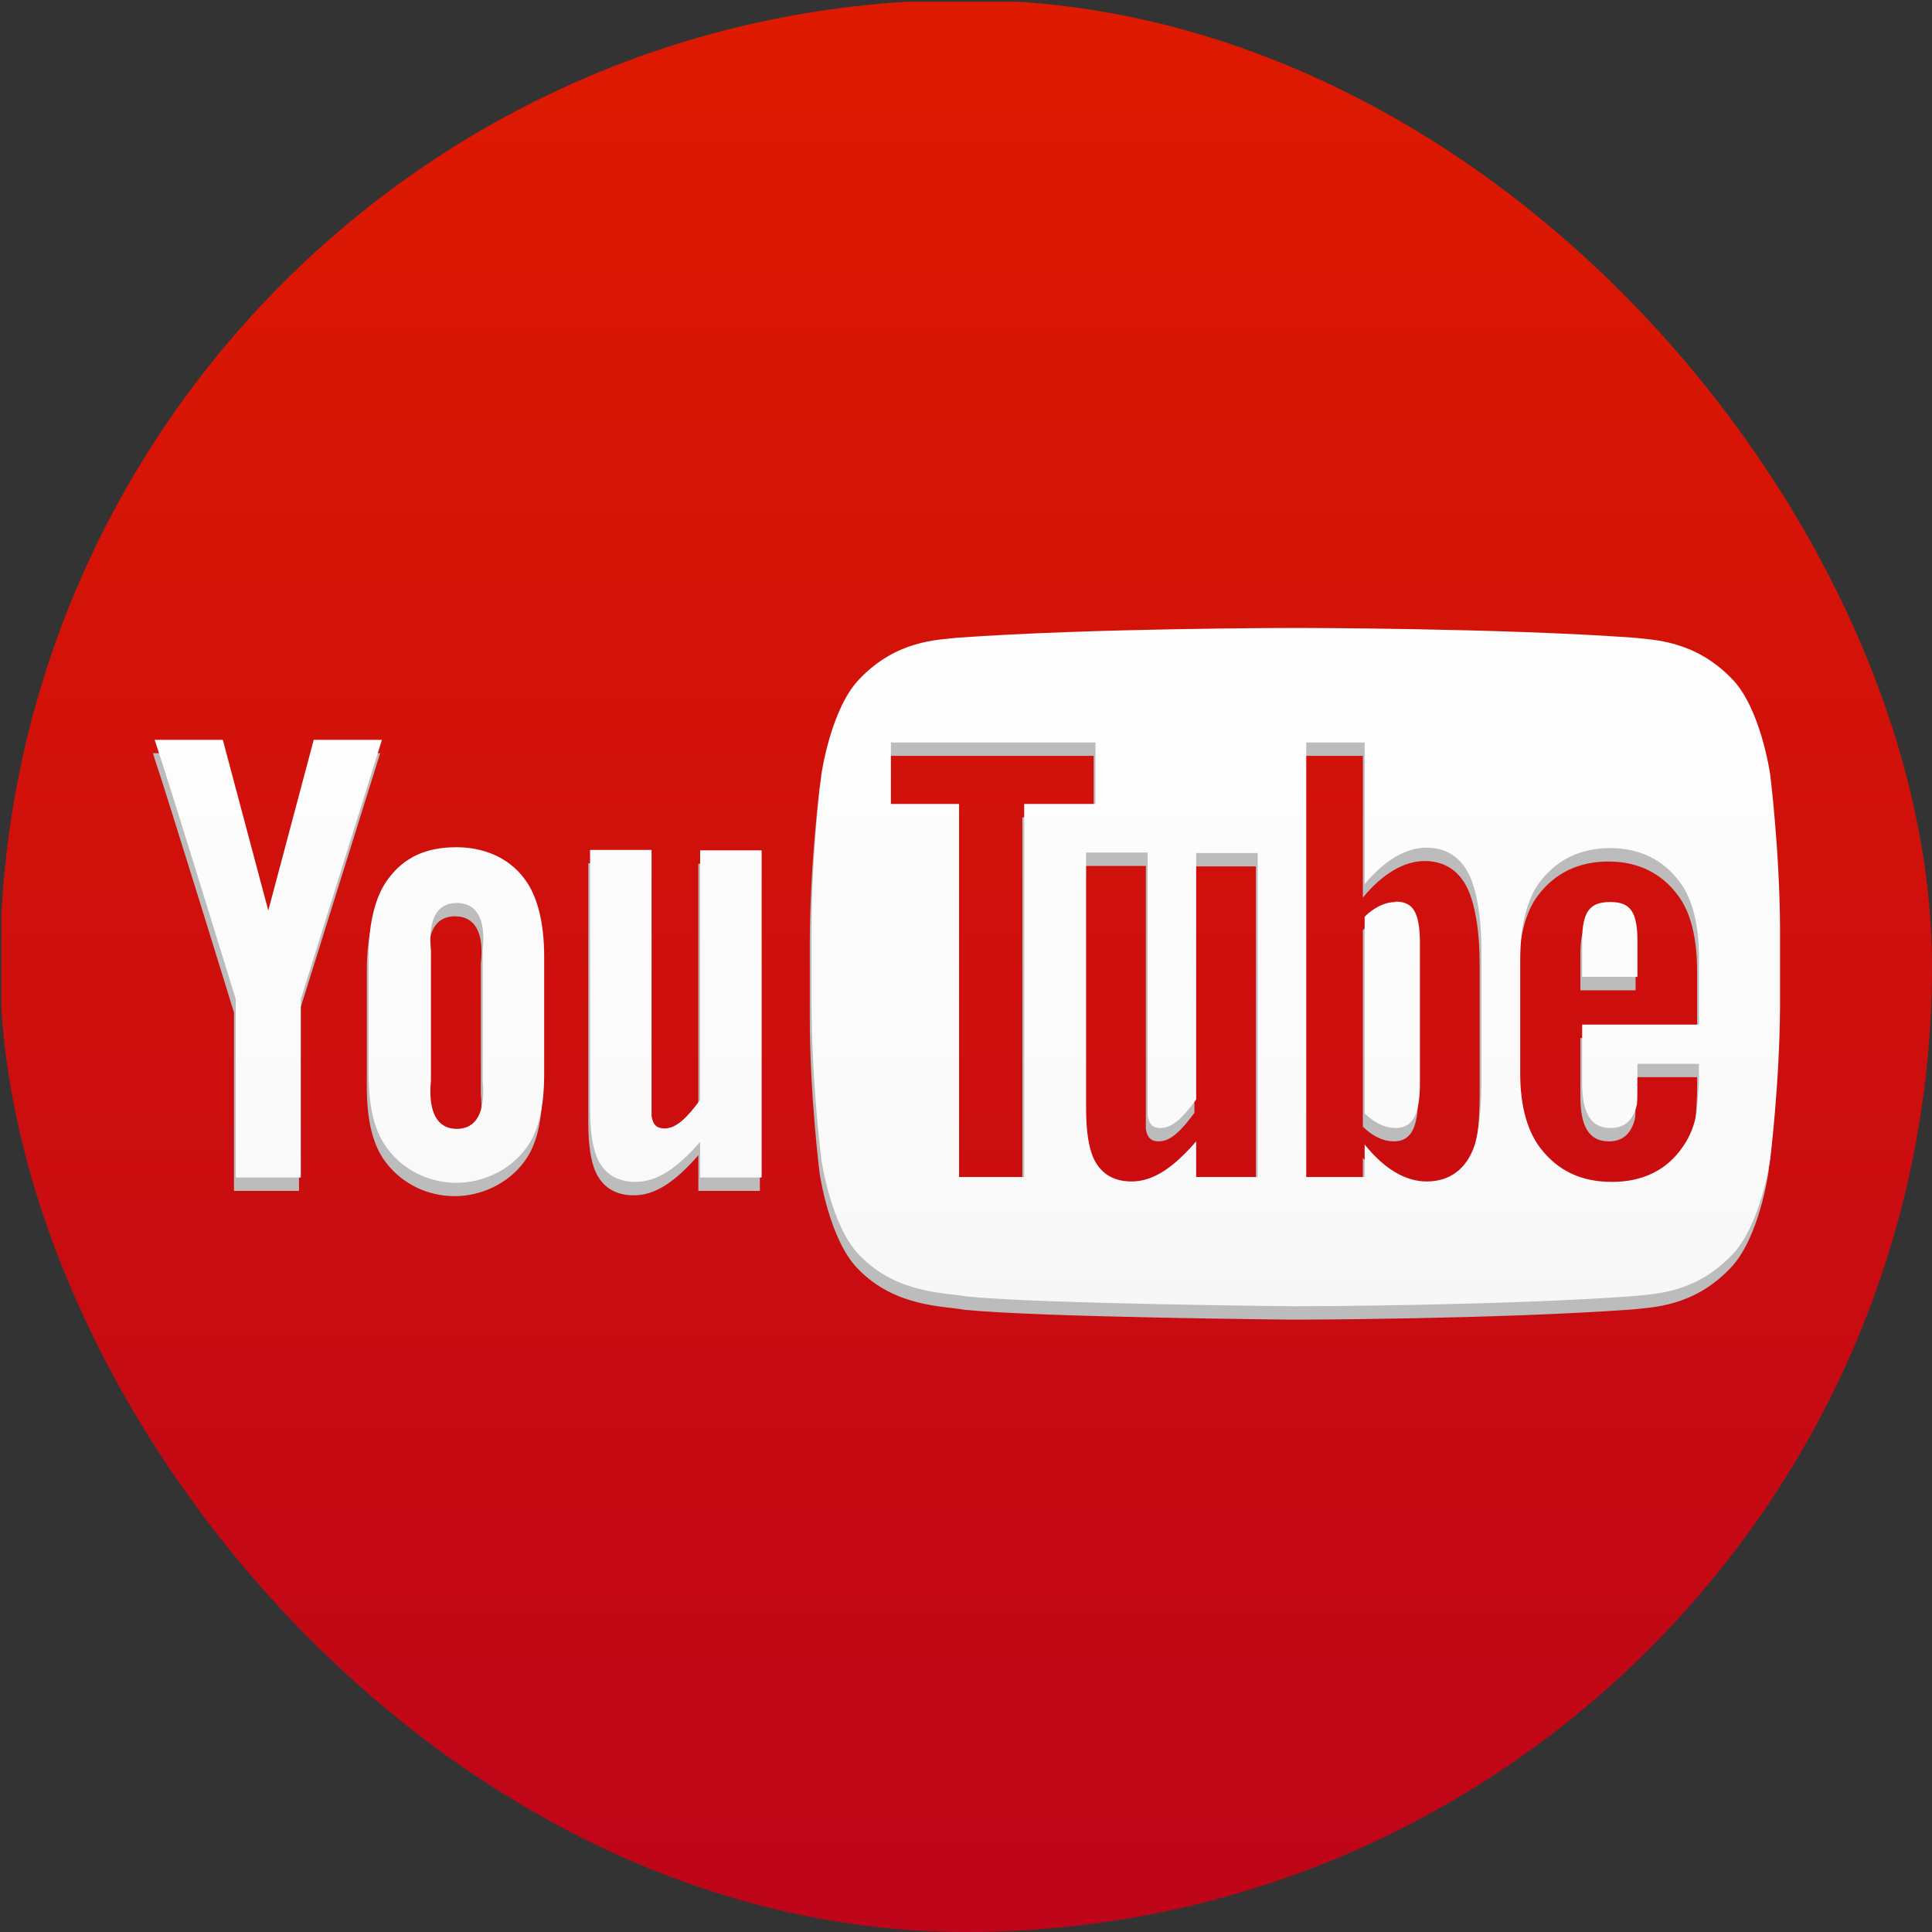 <svg width="36" height="36" viewBox="0 0 36 36" fill="none" xmlns="http://www.w3.org/2000/svg">
<rect x="0" y="0" width="36" height="36" fill="#333333" stroke="none"/>
<g clip-path="url(#clip0_1430_20344)">
<path d="M36.025 0.033H0.025V36.033H36.025V0.033Z" fill="url(#paint0_linear_1430_20344)"/>
<path d="M14.159 22.19H13.013V21.525C12.581 22.023 12.208 22.273 11.809 22.273C11.452 22.273 11.211 22.107 11.086 21.808C11.012 21.625 10.962 21.343 10.962 20.919V16.086H12.108V20.62C12.108 20.878 12.108 20.985 12.108 21.044C12.133 21.21 12.208 21.276 12.349 21.276C12.565 21.276 12.764 21.085 13.013 20.745V16.094H14.159V22.198V22.19ZM8.96 20.379C9.019 20.985 8.836 21.284 8.479 21.284C8.122 21.284 7.939 20.985 7.997 20.379V17.963C7.939 17.356 8.122 17.074 8.479 17.074C8.836 17.074 9.027 17.356 8.96 17.963V20.379ZM10.107 18.079C10.107 17.423 9.974 16.933 9.741 16.626C9.434 16.21 8.952 16.036 8.471 16.036C7.922 16.036 7.507 16.21 7.2 16.626C6.967 16.933 6.835 17.431 6.835 18.079V20.246C6.835 20.894 6.951 21.343 7.183 21.65C7.491 22.065 7.981 22.289 8.471 22.289C8.952 22.289 9.459 22.065 9.766 21.65C9.999 21.343 10.107 20.894 10.107 20.246V18.07V18.079ZM5.572 18.868V22.19H4.36V18.868C4.36 18.868 3.106 14.79 2.848 14.035H4.119L4.966 17.215L5.813 14.035H7.084L5.572 18.868ZM25.968 17.057C25.785 17.057 25.578 17.149 25.395 17.331V20.994C25.578 21.176 25.785 21.268 25.968 21.268C26.284 21.268 26.425 21.035 26.425 20.429V17.83C26.425 17.224 26.284 17.049 25.968 17.049V17.057ZM30.477 17.78C30.477 17.224 30.336 17.057 29.971 17.057C29.605 17.057 29.448 17.215 29.448 17.78V18.453H30.477V17.797V17.78ZM29.979 21.268C30.245 21.268 30.403 21.118 30.469 20.828C30.477 20.77 30.477 20.504 30.477 20.072H31.623V20.246C31.623 20.595 31.59 20.853 31.582 20.96C31.549 21.201 31.457 21.426 31.325 21.617C31.026 22.057 30.569 22.273 30.004 22.273C29.431 22.273 28.999 22.065 28.675 21.65C28.443 21.351 28.293 20.894 28.293 20.255V18.137C28.293 17.489 28.426 16.991 28.659 16.684C28.974 16.268 29.415 16.053 29.971 16.053C30.519 16.053 30.959 16.268 31.266 16.684C31.499 16.991 31.623 17.464 31.623 18.104V19.341H29.448V20.429C29.448 20.985 29.605 21.268 29.979 21.268ZM33.135 19.026V17.514C33.127 16.086 32.952 14.682 32.952 14.682C32.952 14.682 32.778 13.445 32.238 12.897C31.549 12.183 30.785 12.174 30.428 12.133C27.903 11.95 24.116 11.95 24.116 11.95H24.108C24.108 11.95 20.321 11.95 17.797 12.133C17.448 12.174 16.675 12.174 15.986 12.897C15.446 13.445 15.272 14.682 15.272 14.682C15.272 14.682 15.089 16.136 15.089 17.589V18.951C15.089 20.404 15.272 21.857 15.272 21.857C15.272 21.857 15.446 23.095 15.986 23.643C16.675 24.357 17.572 24.332 17.979 24.407C19.424 24.548 24.116 24.59 24.116 24.59C24.233 24.59 27.945 24.581 30.428 24.399C30.776 24.357 31.549 24.357 32.238 23.635C32.778 23.087 32.952 21.849 32.952 21.849C32.952 21.849 33.127 20.446 33.135 19.017V19.026ZM27.571 20.371C27.571 20.927 27.521 21.326 27.446 21.583C27.297 22.032 26.981 22.264 26.549 22.264C26.159 22.264 25.761 22.032 25.395 21.575V22.181H24.307V14.084H25.395V16.725C25.752 16.293 26.151 16.044 26.549 16.044C26.981 16.044 27.28 16.293 27.421 16.75C27.496 16.991 27.571 17.381 27.571 17.954V20.371ZM23.402 22.181H22.256V21.517C21.824 22.015 21.451 22.264 21.052 22.264C20.695 22.264 20.454 22.098 20.329 21.799C20.255 21.617 20.205 21.334 20.205 20.911V16.136H21.351V20.612C21.351 20.869 21.351 20.977 21.351 21.035C21.376 21.201 21.451 21.268 21.592 21.268C21.808 21.268 22.007 21.077 22.256 20.736V16.144H23.402V22.19V22.181ZM19.05 22.181H17.838V15.23H16.567V14.084H20.379V15.23H19.05V22.181Z" fill="#BCBCBC"/>
<path d="M14.192 21.941H13.046V21.276C12.614 21.774 12.241 22.023 11.842 22.023C11.485 22.023 11.244 21.858 11.12 21.558C11.045 21.376 10.995 21.093 10.995 20.67V15.837H12.141V20.371C12.141 20.628 12.141 20.736 12.141 20.794C12.166 20.961 12.241 21.027 12.382 21.027C12.598 21.027 12.797 20.836 13.046 20.495V15.845H14.192V21.949V21.941ZM8.994 20.13C9.052 20.736 8.869 21.035 8.512 21.035C8.155 21.035 7.972 20.736 8.03 20.13V17.713C7.972 17.107 8.155 16.825 8.512 16.825C8.869 16.825 9.06 17.107 8.994 17.713V20.13ZM10.14 17.83C10.14 17.174 10.007 16.684 9.774 16.377C9.467 15.961 8.985 15.787 8.504 15.787C7.956 15.787 7.54 15.961 7.233 16.377C7.001 16.684 6.868 17.182 6.868 17.83V19.997C6.868 20.645 6.984 21.093 7.217 21.401C7.524 21.816 8.014 22.04 8.504 22.04C8.985 22.04 9.492 21.816 9.799 21.401C10.032 21.093 10.14 20.645 10.14 19.997V17.822V17.83ZM5.605 18.619V21.941H4.393V18.619C4.393 18.619 3.139 14.541 2.882 13.786H4.152L4.999 16.966L5.846 13.786H7.117L5.605 18.619ZM26.001 16.808C25.819 16.808 25.611 16.9 25.428 17.082V20.745C25.611 20.927 25.819 21.019 26.001 21.019C26.317 21.019 26.458 20.786 26.458 20.18V17.581C26.458 16.974 26.317 16.8 26.001 16.8V16.808ZM30.511 17.531C30.511 16.974 30.369 16.808 30.004 16.808C29.639 16.808 29.481 16.966 29.481 17.531V18.203H30.511V17.547V17.531ZM30.012 21.019C30.278 21.019 30.436 20.869 30.502 20.579C30.511 20.52 30.511 20.255 30.511 19.823H31.657V19.997C31.657 20.346 31.623 20.604 31.615 20.711C31.582 20.952 31.491 21.177 31.358 21.367C31.059 21.808 30.602 22.023 30.037 22.023C29.464 22.023 29.032 21.816 28.709 21.401C28.476 21.102 28.327 20.645 28.327 20.006V17.888C28.327 17.24 28.459 16.742 28.692 16.435C29.008 16.019 29.448 15.803 30.004 15.803C30.552 15.803 30.992 16.019 31.3 16.435C31.532 16.742 31.657 17.215 31.657 17.855V19.092H29.481V20.18C29.481 20.736 29.639 21.019 30.012 21.019ZM33.168 18.776V17.265C33.16 15.837 32.985 14.433 32.985 14.433C32.985 14.433 32.811 13.196 32.271 12.648C31.582 11.934 30.818 11.925 30.461 11.884C27.936 11.701 24.149 11.701 24.149 11.701H24.141C24.141 11.701 20.354 11.701 17.83 11.884C17.481 11.925 16.709 11.925 16.019 12.648C15.479 13.196 15.305 14.433 15.305 14.433C15.305 14.433 15.122 15.886 15.122 17.34V18.702C15.122 20.155 15.305 21.608 15.305 21.608C15.305 21.608 15.479 22.846 16.019 23.394C16.709 24.108 17.605 24.083 18.012 24.158C19.457 24.299 24.149 24.34 24.149 24.34C24.266 24.34 27.978 24.332 30.461 24.149C30.81 24.108 31.582 24.108 32.271 23.386C32.811 22.837 32.985 21.6 32.985 21.6C32.985 21.6 33.16 20.197 33.168 18.768V18.776ZM27.604 20.122C27.604 20.678 27.554 21.077 27.48 21.334C27.33 21.783 27.015 22.015 26.583 22.015C26.192 22.015 25.794 21.783 25.428 21.326V21.932H24.34V13.835H25.428V16.476C25.785 16.044 26.184 15.795 26.583 15.795C27.015 15.795 27.313 16.044 27.455 16.501C27.529 16.742 27.604 17.132 27.604 17.705V20.122ZM23.435 21.932H22.289V21.268C21.857 21.766 21.484 22.015 21.085 22.015C20.728 22.015 20.487 21.849 20.363 21.55C20.288 21.367 20.238 21.085 20.238 20.662V15.886H21.384V20.363C21.384 20.62 21.384 20.728 21.384 20.786C21.409 20.952 21.484 21.019 21.625 21.019C21.841 21.019 22.04 20.828 22.289 20.487V15.895H23.435V21.941V21.932ZM19.084 21.932H17.871V14.981H16.601V13.835H20.412V14.981H19.084V21.932Z" fill="url(#paint1_linear_1430_20344)"/>
</g>
<defs>
<linearGradient id="paint0_linear_1430_20344" x1="18.028" y1="0.035" x2="18.028" y2="36.035" gradientUnits="userSpaceOnUse">
<stop stop-color="#DE1A00"/>
<stop offset="1" stop-color="#BE0519"/>
</linearGradient>
<linearGradient id="paint1_linear_1430_20344" x1="18.028" y1="24.354" x2="18.028" y2="11.716" gradientUnits="userSpaceOnUse">
<stop stop-color="#F8F7F8"/>
<stop offset="0.271" stop-color="#FBFAFB"/>
<stop offset="1" stop-color="#FEFEFE"/>
</linearGradient>
<clipPath id="clip0_1430_20344">
<rect width="36" height="36" rx="18" fill="white"/>
</clipPath>
</defs>
</svg>
